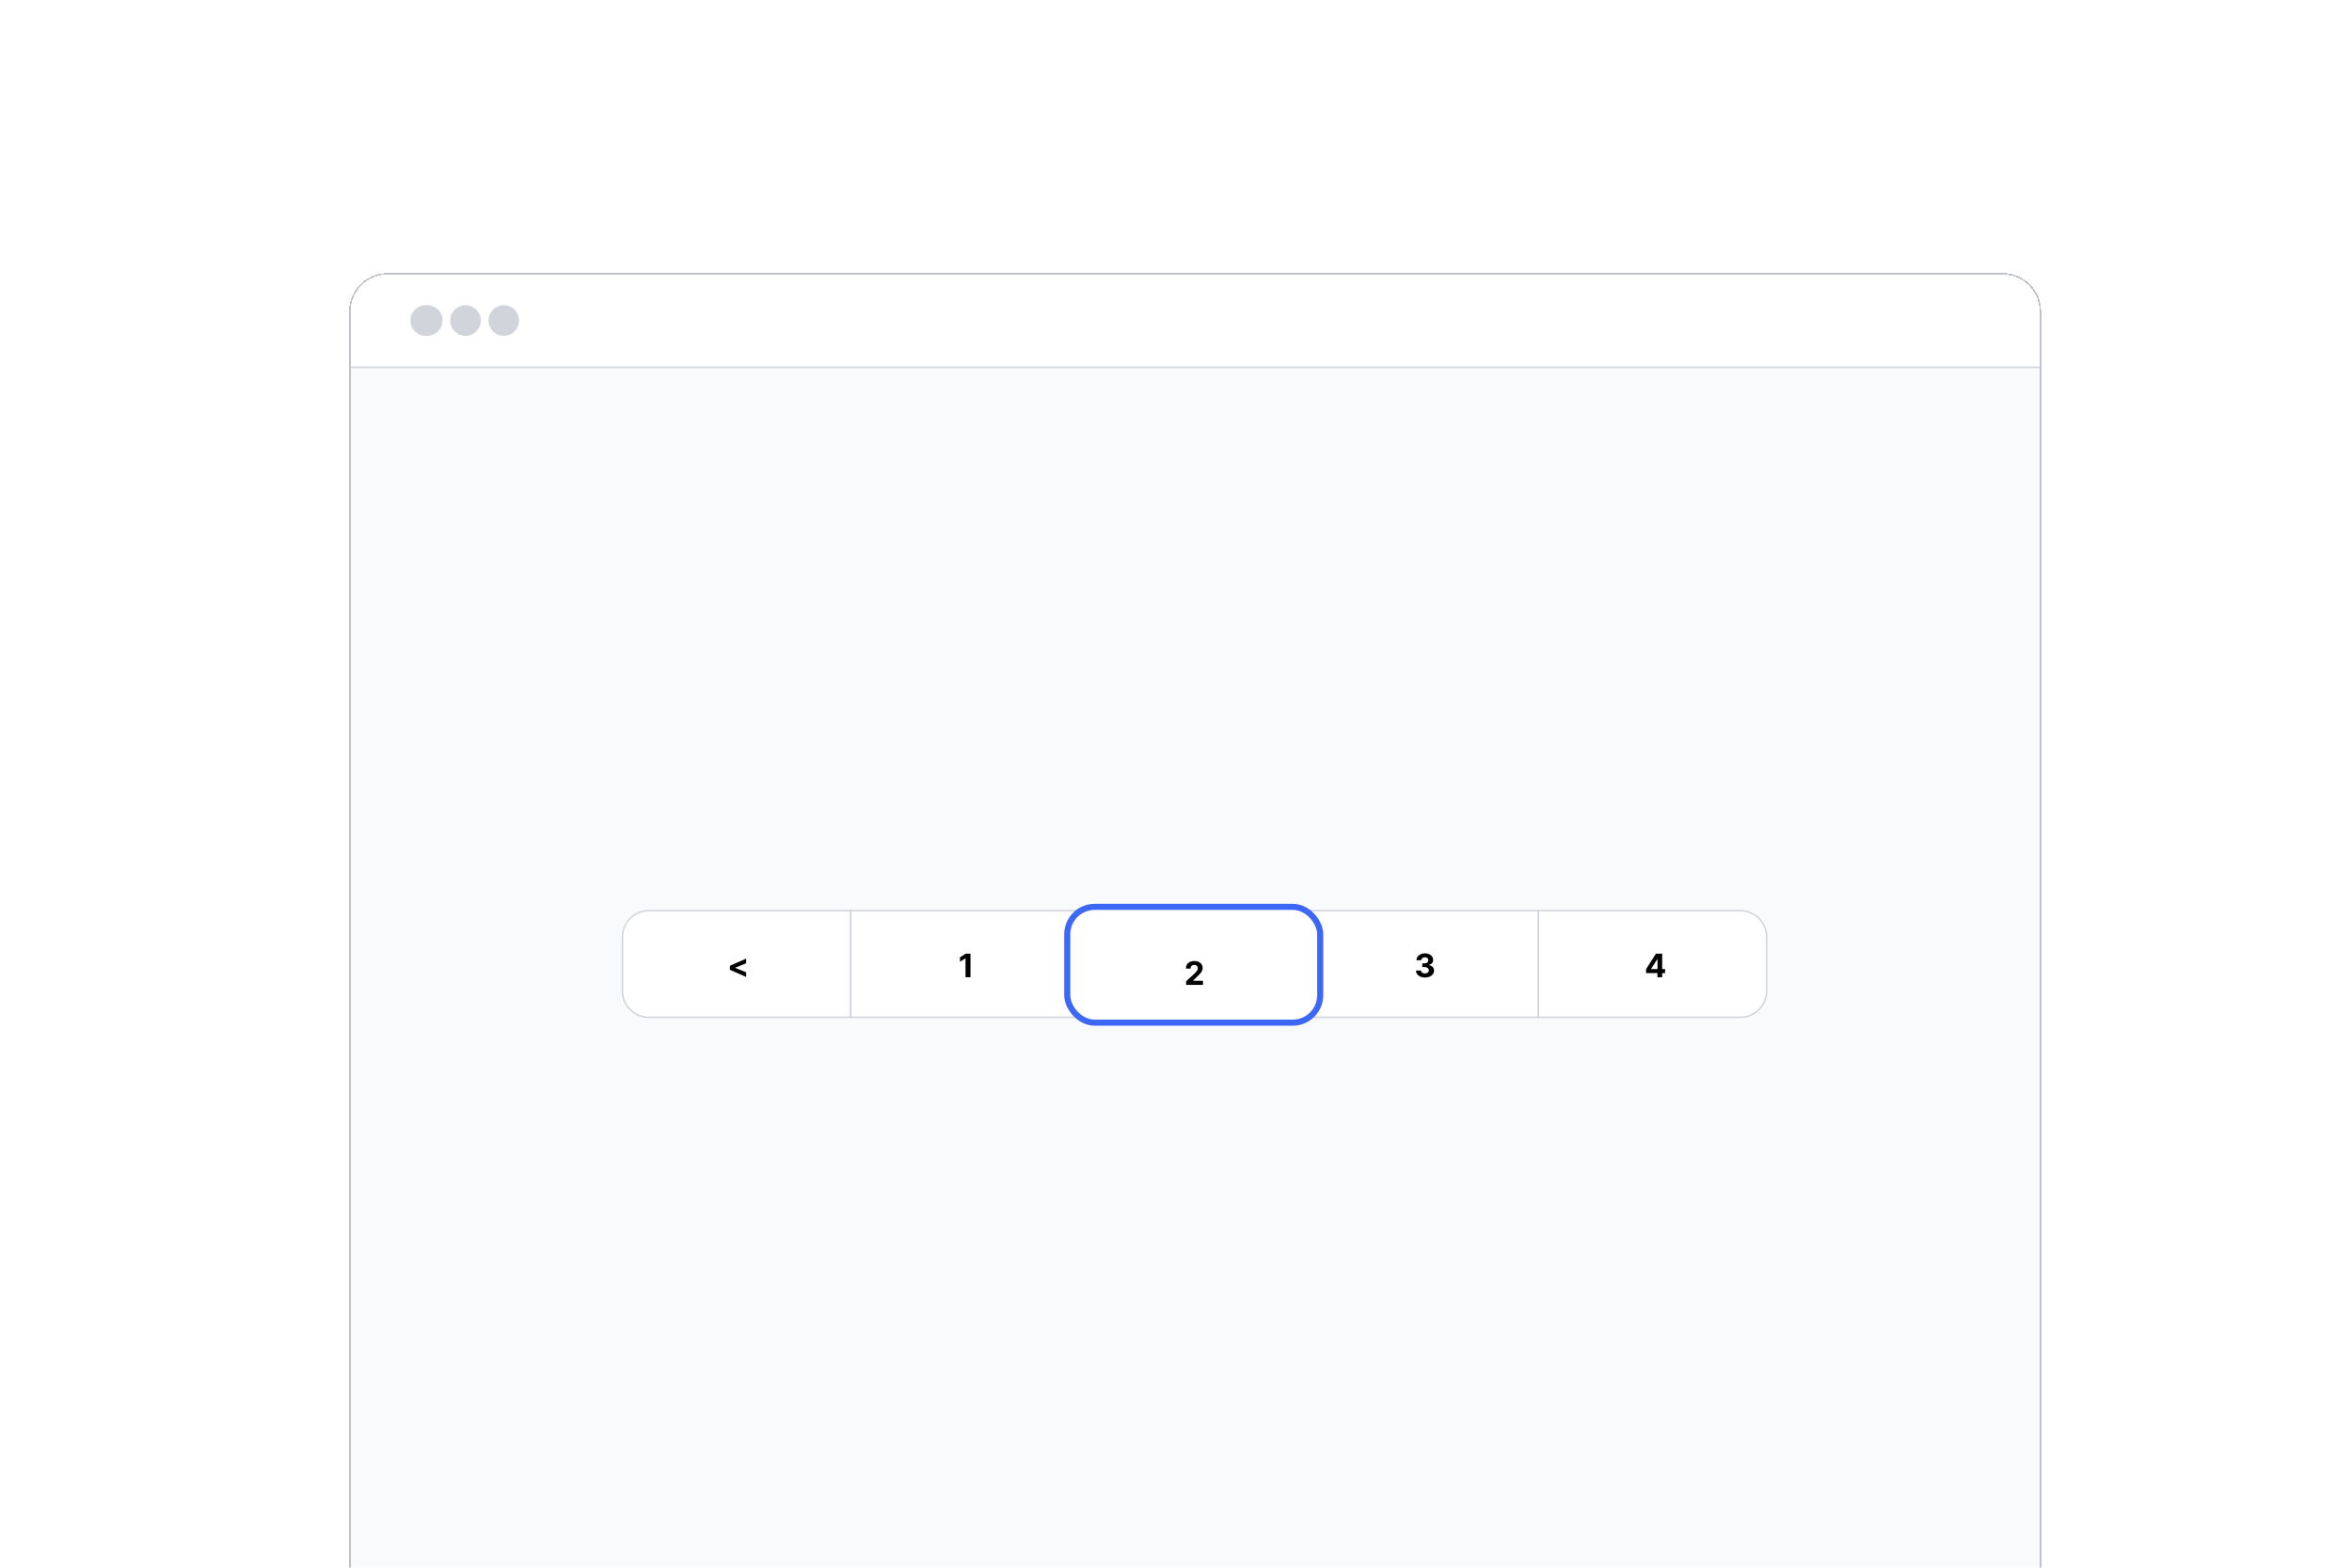 <svg width="1536" height="1024" viewBox="0 0 1536 1024" fill="none" xmlns="http://www.w3.org/2000/svg">
<g clip-path="url(#clip0_218_360)">
<g filter="url(#filter0_d_218_360)">
<g clip-path="url(#clip1_218_360)">
<path d="M228 181C228 167.193 239.193 156 253 156H1308C1321.81 156 1333 167.193 1333 181V1060H228V181Z" fill="#F9FAFB"/>
<mask id="path-4-inside-1_218_360" fill="white">
<path d="M228 156H1333V218H228V156Z"/>
</mask>
<path d="M228 156H1333V218H228V156Z" fill="white"/>
<circle cx="278" cy="187" r="10" fill="#D1D5DB"/>
<circle cx="279" cy="187" r="10" fill="#D1D5DB"/>
<circle cx="304" cy="187" r="10" fill="#D1D5DB"/>
<circle cx="329" cy="187" r="10" fill="#D1D5DB"/>
<path d="M1333 217H228V219H1333V217Z" fill="#D1D5DB" mask="url(#path-4-inside-1_218_360)"/>
<path d="M406.5 589.652C406.5 580.179 414.179 572.5 423.652 572.5H555.542V642.108H423.652C414.179 642.108 406.5 634.429 406.5 624.956V589.652Z" fill="white" stroke="#D1D5DB"/>
<path d="M476.693 611.111V608.463L487.284 603.799V606.845L480.033 609.757L480.13 609.599V609.975L480.033 609.817L487.284 612.728V615.774L476.693 611.111Z" fill="black"/>
<rect x="555.543" y="572.5" width="149.042" height="69.608" fill="white" stroke="#D1D5DB"/>
<path d="M633.8 600.542V615.947H630.543V603.633H630.453L626.925 605.845V602.956L630.739 600.542H633.8Z" fill="black"/>
<rect x="855.629" y="572.5" width="149.042" height="69.608" fill="white" stroke="#D1D5DB"/>
<path d="M930.579 616.158C929.455 616.158 928.455 615.965 927.577 615.579C926.705 615.188 926.015 614.651 925.509 613.969C925.007 613.282 924.749 612.49 924.734 611.592H928.014C928.034 611.968 928.156 612.299 928.382 612.585C928.613 612.866 928.919 613.084 929.3 613.239C929.681 613.395 930.11 613.472 930.586 613.472C931.083 613.472 931.521 613.385 931.903 613.209C932.284 613.034 932.582 612.79 932.798 612.48C933.013 612.169 933.121 611.81 933.121 611.404C933.121 610.993 933.006 610.629 932.775 610.313C932.549 609.992 932.223 609.741 931.797 609.561C931.376 609.38 930.875 609.29 930.293 609.29H928.856V606.898H930.293C930.784 606.898 931.218 606.813 931.594 606.642C931.975 606.472 932.271 606.236 932.482 605.935C932.692 605.629 932.798 605.273 932.798 604.867C932.798 604.481 932.705 604.142 932.519 603.852C932.339 603.556 932.083 603.325 931.752 603.16C931.426 602.994 931.045 602.911 930.609 602.911C930.167 602.911 929.764 602.992 929.398 603.152C929.032 603.308 928.738 603.531 928.518 603.822C928.297 604.112 928.179 604.453 928.164 604.845H925.042C925.057 603.957 925.311 603.175 925.802 602.498C926.294 601.821 926.955 601.292 927.788 600.91C928.625 600.524 929.571 600.331 930.624 600.331C931.687 600.331 932.617 600.524 933.414 600.91C934.212 601.297 934.831 601.818 935.272 602.475C935.719 603.127 935.939 603.859 935.934 604.672C935.939 605.534 935.671 606.254 935.13 606.83C934.593 607.407 933.893 607.773 933.031 607.929V608.049C934.164 608.194 935.027 608.588 935.618 609.23C936.215 609.867 936.511 610.664 936.506 611.622C936.511 612.5 936.258 613.279 935.746 613.961C935.24 614.643 934.54 615.18 933.648 615.571C932.755 615.962 931.732 616.158 930.579 616.158Z" fill="black"/>
<path d="M1004.67 572.5H1136.56C1146.03 572.5 1153.71 580.179 1153.71 589.652V624.956C1153.71 634.429 1146.03 642.108 1136.56 642.108H1004.67V572.5Z" fill="white" stroke="#D1D5DB"/>
<path d="M1075 613.239V610.674L1081.43 600.542H1083.64V604.092H1082.33L1078.28 610.509V610.629H1087.42V613.239H1075ZM1082.39 615.947V612.457L1082.45 611.321V600.542H1085.51V615.947H1082.39Z" fill="black"/>
<rect x="696.99" y="569.99" width="165.188" height="75.628" rx="17.912" fill="white" stroke="#3d67f6" stroke-width="3.98"/>
<path d="M774.628 620.947V618.6L780.112 613.523C780.578 613.072 780.969 612.665 781.285 612.304C781.606 611.943 781.85 611.59 782.015 611.244C782.18 610.893 782.263 610.514 782.263 610.108C782.263 609.656 782.16 609.268 781.955 608.942C781.749 608.611 781.468 608.358 781.112 608.182C780.756 608.002 780.353 607.911 779.901 607.911C779.43 607.911 779.019 608.007 778.668 608.197C778.317 608.388 778.046 608.661 777.855 609.017C777.665 609.373 777.569 609.797 777.569 610.288H774.478C774.478 609.28 774.706 608.405 775.162 607.663C775.619 606.921 776.258 606.347 777.08 605.941C777.903 605.534 778.851 605.331 779.924 605.331C781.027 605.331 781.987 605.527 782.805 605.918C783.627 606.304 784.267 606.841 784.723 607.528C785.179 608.215 785.408 609.002 785.408 609.89C785.408 610.471 785.292 611.046 785.061 611.612C784.836 612.179 784.432 612.808 783.85 613.5C783.269 614.187 782.449 615.012 781.391 615.975L779.142 618.179V618.284H785.611V620.947H774.628Z" fill="black"/>
</g>
<path d="M228.5 181C228.5 167.469 239.469 156.5 253 156.5H1308C1321.53 156.5 1332.5 167.469 1332.5 181V1059.5H228.5V181Z" stroke="#BFC3C9" shape-rendering="crispEdges"/>
</g>
</g>
<defs>
<filter id="filter0_d_218_360" x="116.183" y="66.546" width="1328.63" height="1127.63" filterUnits="userSpaceOnUse" color-interpolation-filters="sRGB">
<feFlood flood-opacity="0" result="BackgroundImageFix"/>
<feColorMatrix in="SourceAlpha" type="matrix" values="0 0 0 0 0 0 0 0 0 0 0 0 0 0 0 0 0 0 127 0" result="hardAlpha"/>
<feOffset dy="22.363"/>
<feGaussianBlur stdDeviation="55.908"/>
<feComposite in2="hardAlpha" operator="out"/>
<feColorMatrix type="matrix" values="0 0 0 0 0 0 0 0 0 0 0 0 0 0 0 0 0 0 0.15 0"/>
<feBlend mode="normal" in2="BackgroundImageFix" result="effect1_dropShadow_218_360"/>
<feBlend mode="normal" in="SourceGraphic" in2="effect1_dropShadow_218_360" result="shape"/>
</filter>
<clipPath id="clip0_218_360">
<rect width="1536" height="1024" fill="white"/>
</clipPath>
<clipPath id="clip1_218_360">
<path d="M228 181C228 167.193 239.193 156 253 156H1308C1321.81 156 1333 167.193 1333 181V1060H228V181Z" fill="white"/>
</clipPath>
</defs>
</svg>

